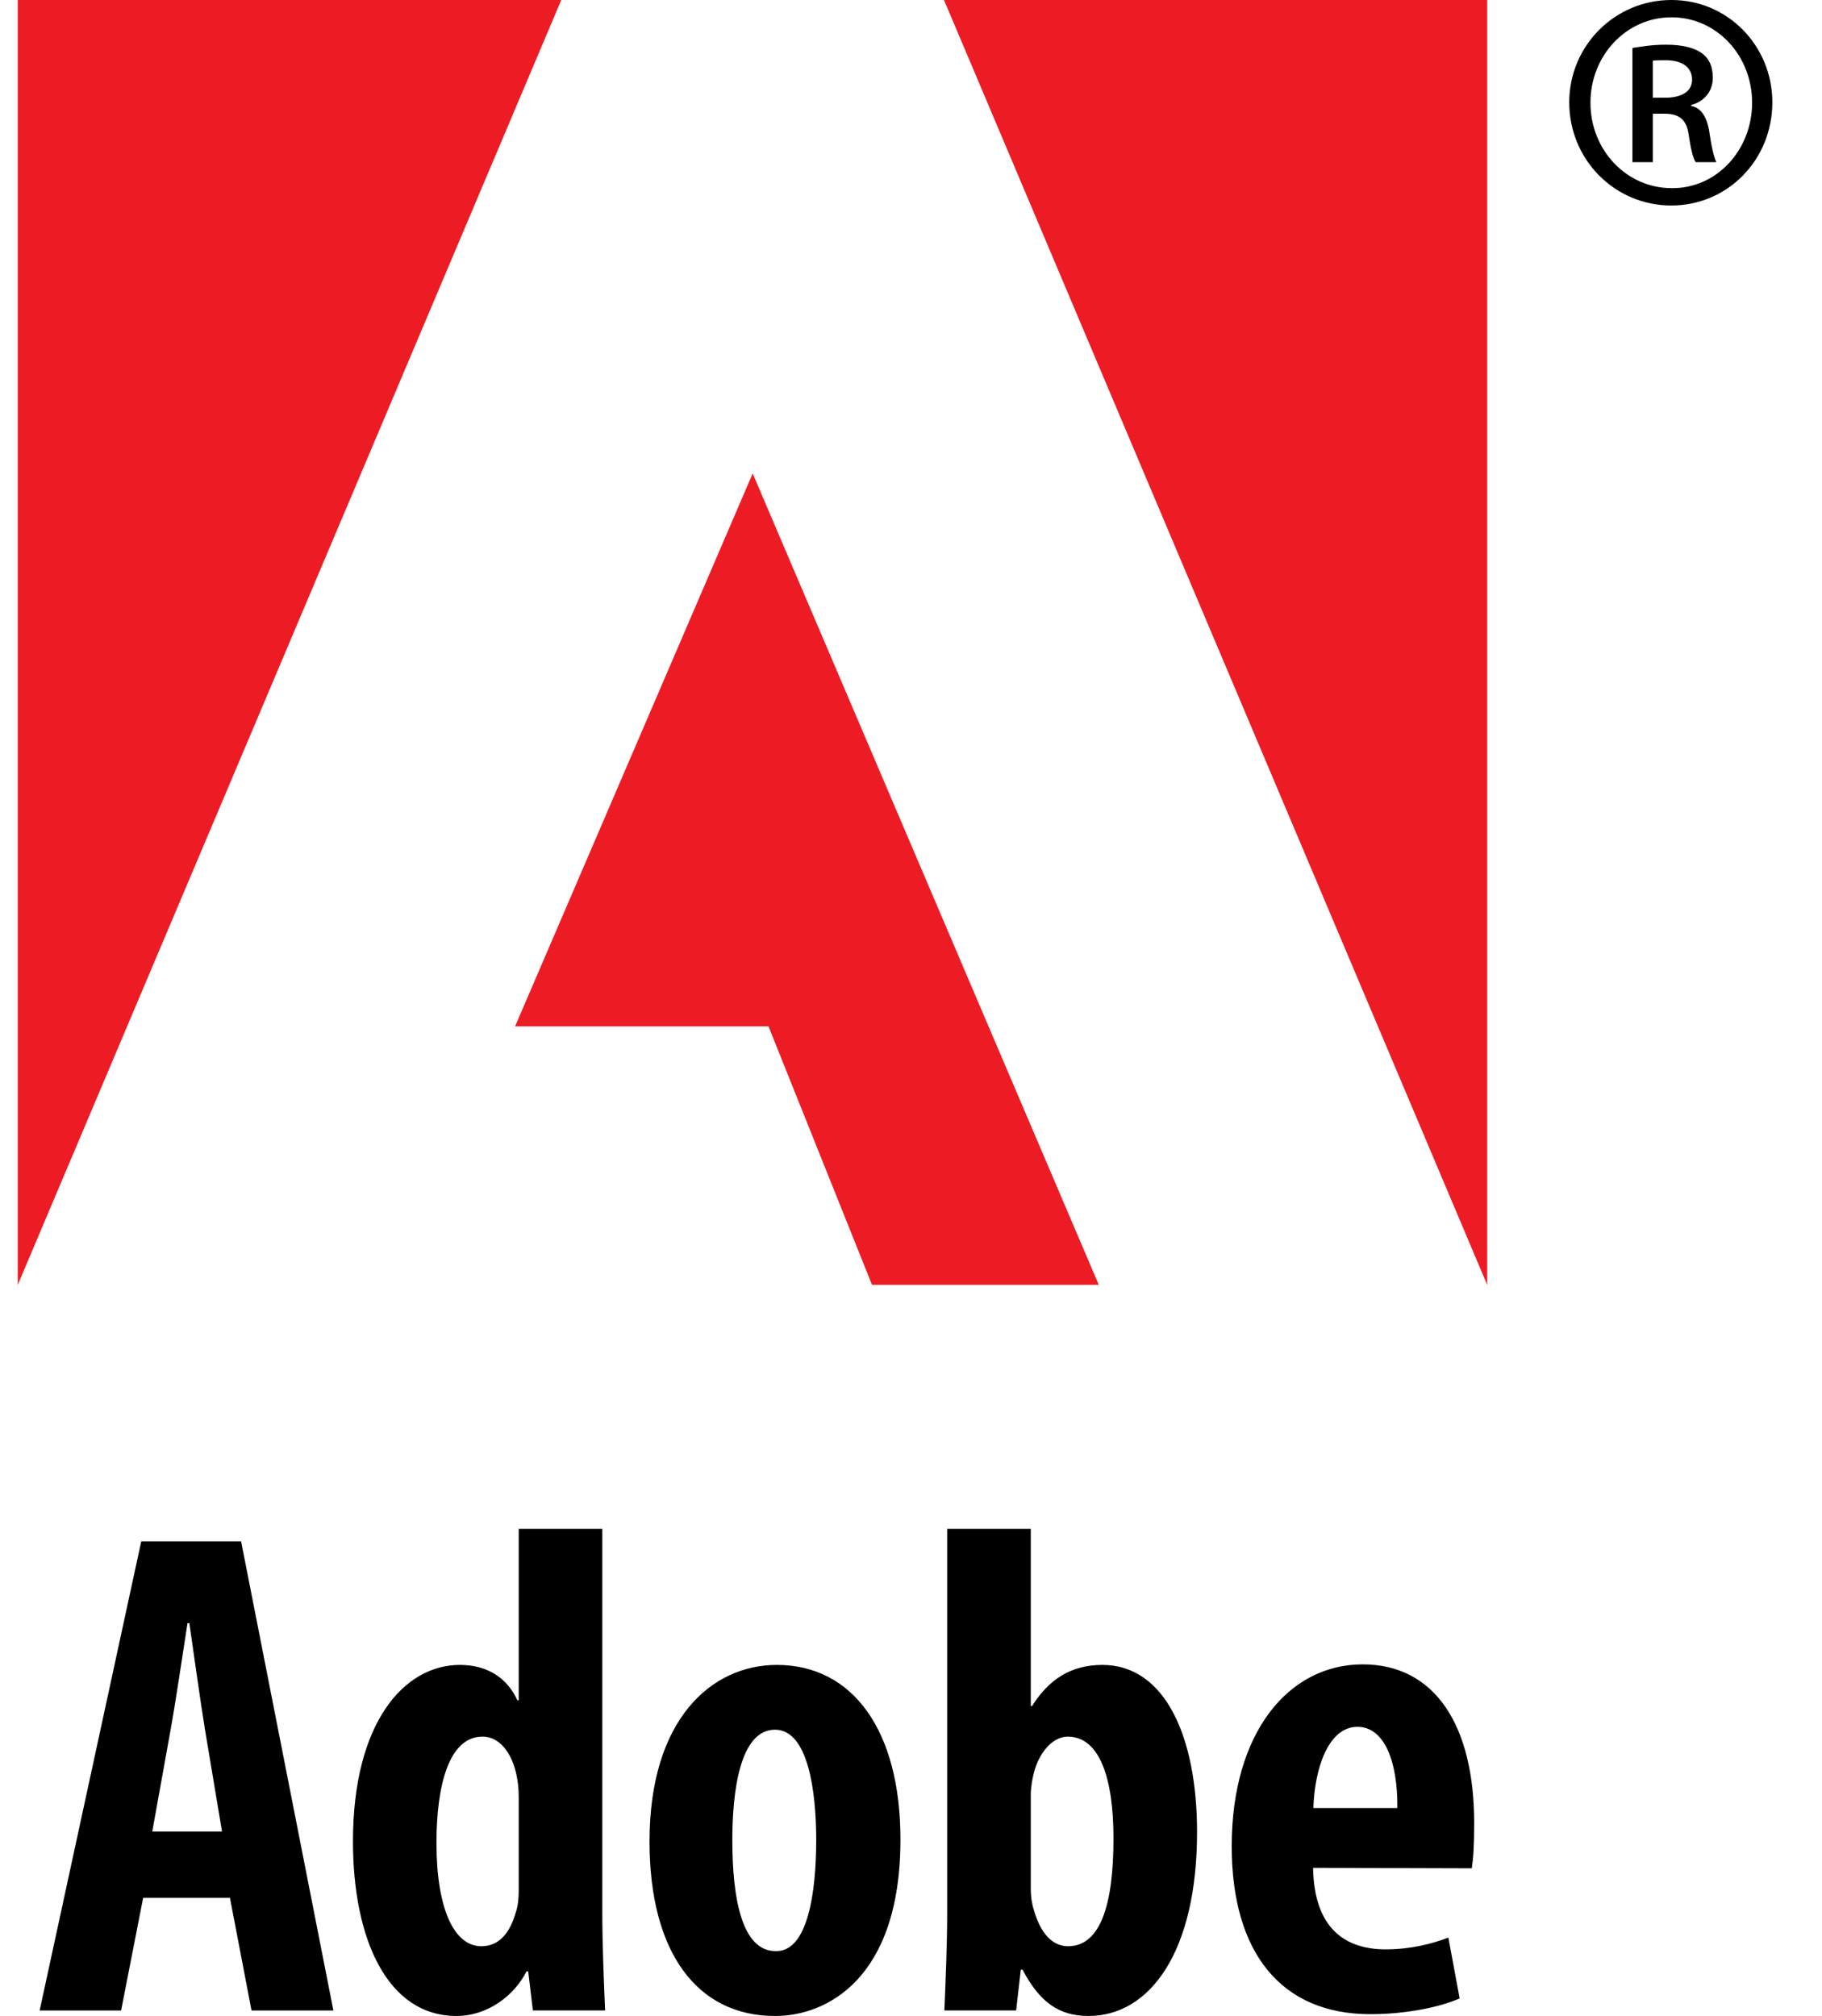 <svg xmlns="http://www.w3.org/2000/svg" width="47" height="52" fill="none" viewBox="0 0 47 52"><path fill="#000" d="M42.635 2.521H42.948C43.334 2.521 43.649 2.391 43.649 2.05C43.649 1.793 43.462 1.554 42.973 1.554C42.82 1.554 42.716 1.554 42.635 1.566L42.635 2.521ZM42.635 4.182H42.11V1.237C42.354 1.201 42.599 1.153 42.984 1.153C43.45 1.153 43.741 1.249 43.927 1.391C44.09 1.521 44.183 1.719 44.183 2.003C44.183 2.38 43.938 2.626 43.625 2.709V2.732C43.88 2.78 44.042 3.015 44.101 3.452C44.171 3.912 44.229 4.086 44.276 4.182H43.741C43.671 4.086 43.611 3.817 43.553 3.43C43.496 3.074 43.298 2.933 42.936 2.933H42.635L42.635 4.182ZM43.112 0.447C41.959 0.447 41.027 1.425 41.027 2.65C41.027 3.875 41.959 4.853 43.123 4.853C44.276 4.866 45.197 3.876 45.197 2.65C45.197 1.425 44.276 0.447 43.123 0.447H43.112ZM43.124 0C44.565 0 45.719 1.179 45.719 2.639C45.719 4.123 44.566 5.301 43.112 5.301C41.657 5.301 40.48 4.123 40.48 2.639C40.48 1.179 41.657 0 43.112 0H43.124ZM5.727 47.242L5.289 44.621C5.165 43.866 5.005 42.685 4.884 41.867H4.837C4.709 42.691 4.53 43.905 4.399 44.627L3.928 47.242H5.727ZM3.693 48.951L3.124 51.859H1.023L3.644 39.757H6.219L8.6 51.859H6.488L5.931 48.951H3.694H3.693ZM13.381 46.454C13.381 46.292 13.381 46.103 13.349 45.931C13.266 45.333 12.951 44.795 12.446 44.795C11.578 44.795 11.259 46.059 11.259 47.537C11.259 49.235 11.714 50.201 12.416 50.201C12.736 50.201 13.106 50.035 13.307 49.322C13.356 49.18 13.381 48.99 13.381 48.768V46.454ZM15.537 39.435V49.35C15.537 50.135 15.577 51.102 15.609 51.858H13.746L13.625 50.85H13.581C13.268 51.471 12.587 52 11.773 52C9.99 52 9.105 50.009 9.105 47.496C9.105 44.434 10.424 42.945 11.862 42.945C12.614 42.945 13.1 43.317 13.345 43.856H13.381V39.435H15.537ZM20.029 50.327C20.852 50.327 21.055 48.759 21.055 47.46C21.055 46.225 20.852 44.616 19.992 44.616C19.082 44.616 18.891 46.225 18.891 47.46C18.891 48.95 19.131 50.327 20.009 50.327L20.029 50.327ZM19.988 52C18.001 52 16.755 50.386 16.755 47.498C16.755 44.346 18.355 42.945 20.039 42.945C21.999 42.945 23.228 44.637 23.228 47.447C23.228 51.058 21.303 52 20.005 52H19.988ZM26.59 48.726C26.59 48.945 26.629 49.15 26.675 49.287C26.892 50.021 27.258 50.201 27.552 50.201C28.386 50.201 28.723 49.133 28.723 47.423C28.723 45.867 28.367 44.795 27.543 44.795C27.133 44.795 26.789 45.244 26.671 45.726C26.629 45.878 26.59 46.115 26.59 46.278L26.59 48.726ZM24.433 39.435H26.59V44.004H26.624C27.049 43.33 27.614 42.945 28.436 42.945C30.062 42.945 30.879 44.814 30.879 47.258C30.879 50.347 29.661 52 28.082 52C27.33 52 26.83 51.663 26.378 50.808H26.332L26.212 51.858H24.361C24.392 51.131 24.433 50.135 24.433 49.35V39.435ZM36.046 46.637C36.057 45.406 35.7 44.542 35.016 44.542C34.235 44.542 33.904 45.698 33.88 46.637H36.046ZM33.872 48.179C33.898 49.765 34.723 50.282 35.746 50.282C36.395 50.282 36.951 50.135 37.362 49.979L37.653 51.548C37.081 51.797 36.197 51.954 35.35 51.954C33.037 51.954 31.773 50.354 31.773 47.623C31.773 44.691 33.239 42.931 35.153 42.931C37.003 42.931 38.028 44.487 38.028 47.027C38.028 47.609 38.005 47.935 37.966 48.191L33.872 48.179Z"/><path fill="#ED1C24" d="M24.351 0H38.364V33.143L24.351 0ZM14.478 0H0.458V33.143L14.478 0ZM19.416 12.212L28.344 33.141H22.494L19.824 26.474H13.287L19.416 12.212Z"/></svg>